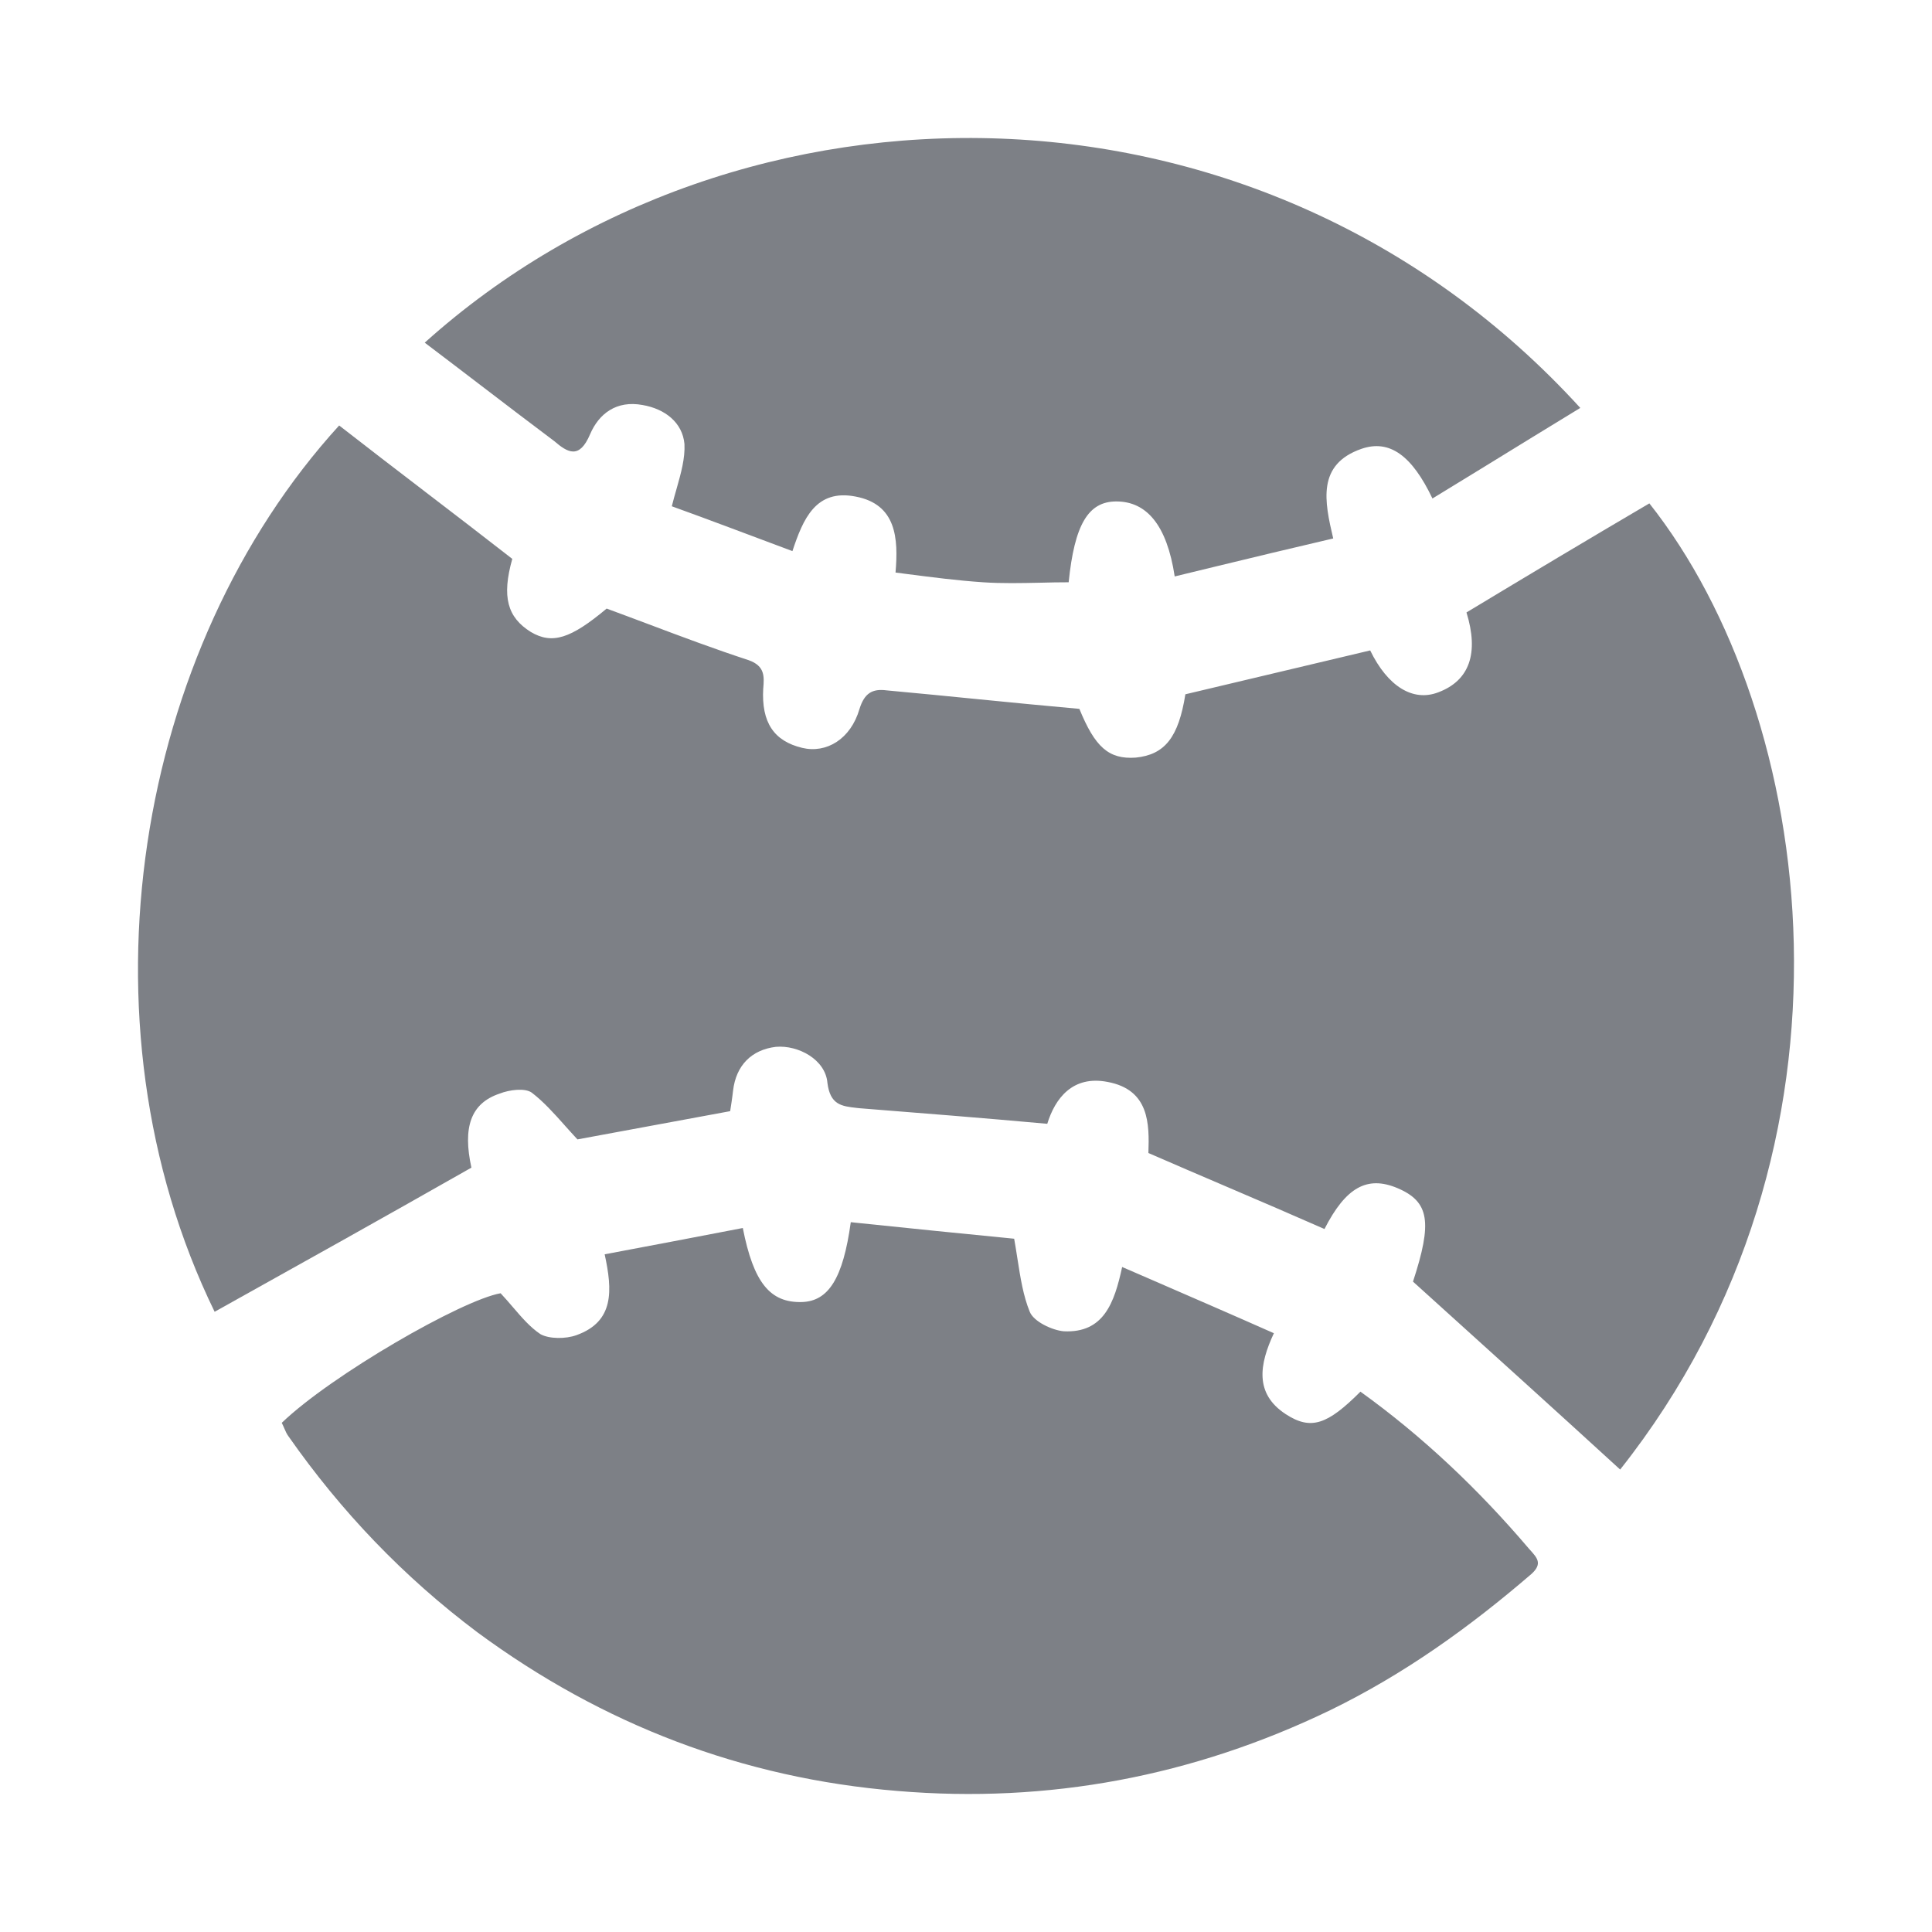 <svg width="44" height="44" viewBox="0 0 44 44" fill="none" xmlns="http://www.w3.org/2000/svg">
<path d="M37.563 11.464C36.167 12.285 34.794 13.105 33.398 13.948C33.686 14.88 33.465 15.501 32.756 15.767C32.18 15.989 31.604 15.634 31.205 14.813C29.809 15.146 28.392 15.479 26.996 15.812C26.841 16.788 26.531 17.187 25.866 17.254C25.246 17.298 24.936 17.009 24.582 16.144C23.808 16.075 23.046 16 22.287 15.925C21.59 15.856 20.895 15.787 20.195 15.723C19.863 15.679 19.686 15.79 19.575 16.144C19.376 16.832 18.822 17.165 18.268 17.032C17.626 16.877 17.338 16.455 17.382 15.679L17.383 15.675C17.404 15.41 17.425 15.168 17.05 15.035C16.279 14.783 15.519 14.498 14.755 14.21L14.264 14.026C14.115 13.97 13.965 13.915 13.816 13.86C12.996 14.547 12.575 14.681 12.088 14.392C11.556 14.059 11.423 13.594 11.667 12.728C11.013 12.218 10.354 11.713 9.695 11.209L9.646 11.171C9.004 10.679 8.361 10.187 7.724 9.69C3.094 14.769 1.654 23.243 4.888 29.875C6.838 28.788 8.787 27.701 10.736 26.592C10.537 25.683 10.714 25.128 11.379 24.906C11.601 24.818 11.955 24.773 12.11 24.884C12.381 25.091 12.617 25.356 12.861 25.629L12.862 25.631C12.957 25.736 13.052 25.843 13.151 25.949L16.629 25.306C16.64 25.239 16.651 25.168 16.662 25.091L16.679 24.968L16.695 24.84C16.762 24.263 17.116 23.908 17.67 23.841C18.18 23.797 18.8 24.13 18.844 24.662C18.907 25.163 19.166 25.193 19.51 25.232L19.575 25.239C20.971 25.35 22.389 25.461 23.851 25.594C24.028 25.017 24.427 24.485 25.224 24.64C26.177 24.818 26.177 25.594 26.154 26.259C26.748 26.518 27.334 26.769 27.914 27.017L27.962 27.038L27.977 27.044C28.715 27.36 29.443 27.672 30.164 27.99C30.651 27.036 31.139 26.77 31.825 27.058C32.556 27.368 32.623 27.834 32.18 29.188L32.629 29.594C34.07 30.896 35.493 32.182 36.898 33.468C42.746 26.082 41.373 16.277 37.563 11.464Z" fill="#7D8086"/>
<path d="M30.983 31.694C30.23 32.448 29.854 32.581 29.278 32.204C28.569 31.738 28.68 31.073 29.012 30.363C28.074 29.947 27.151 29.547 26.207 29.137L26.205 29.136L25.556 28.855C25.379 29.675 25.135 30.363 24.227 30.319C23.961 30.296 23.54 30.097 23.452 29.875C23.303 29.51 23.241 29.109 23.172 28.67C23.149 28.522 23.125 28.369 23.097 28.211C21.975 28.103 20.727 27.974 19.475 27.845L19.376 27.834C19.199 29.121 18.866 29.631 18.268 29.653C17.537 29.675 17.161 29.21 16.917 27.967C15.876 28.167 14.835 28.367 13.771 28.566C13.949 29.387 13.993 30.097 13.129 30.407C12.885 30.496 12.509 30.496 12.309 30.385C12.078 30.231 11.889 30.012 11.684 29.773C11.595 29.669 11.502 29.561 11.401 29.453C10.515 29.609 7.547 31.317 6.417 32.404C6.441 32.452 6.459 32.494 6.476 32.533C6.505 32.601 6.53 32.658 6.572 32.714C7.768 34.422 9.186 35.908 10.87 37.173C13.727 39.28 16.917 40.5 20.439 40.788C23.873 41.077 27.173 40.456 30.297 38.947C31.98 38.127 33.465 37.062 34.882 35.842C35.13 35.614 35.012 35.483 34.851 35.304L34.816 35.265C33.664 33.912 32.401 32.714 30.983 31.694Z" fill="#7D8086"/>
<path d="M14.635 9.224C14.037 9.113 13.639 9.423 13.439 9.889C13.195 10.466 12.93 10.31 12.62 10.044C12.065 9.628 11.51 9.204 10.951 8.777C10.528 8.454 10.103 8.129 9.673 7.804C16.828 1.371 28.746 1.349 35.99 9.29C35.259 9.735 34.538 10.179 33.814 10.624C33.419 10.867 33.022 11.11 32.623 11.353C32.158 10.377 31.648 10 31.006 10.222C29.987 10.577 30.164 11.42 30.363 12.263C29.433 12.479 28.54 12.695 27.647 12.911L26.753 13.128C26.575 11.952 26.11 11.42 25.423 11.42C24.781 11.42 24.471 11.952 24.338 13.261C24.125 13.261 23.909 13.265 23.692 13.271C23.257 13.28 22.818 13.29 22.389 13.261C21.796 13.221 21.221 13.146 20.617 13.068L20.395 13.039C20.461 12.263 20.417 11.486 19.487 11.309C18.578 11.131 18.29 11.819 18.047 12.551C17.094 12.196 16.164 11.841 15.3 11.53C15.334 11.393 15.371 11.261 15.408 11.134C15.511 10.769 15.604 10.44 15.588 10.111C15.543 9.623 15.145 9.312 14.635 9.224Z" fill="#7D8086"/>
</svg>
